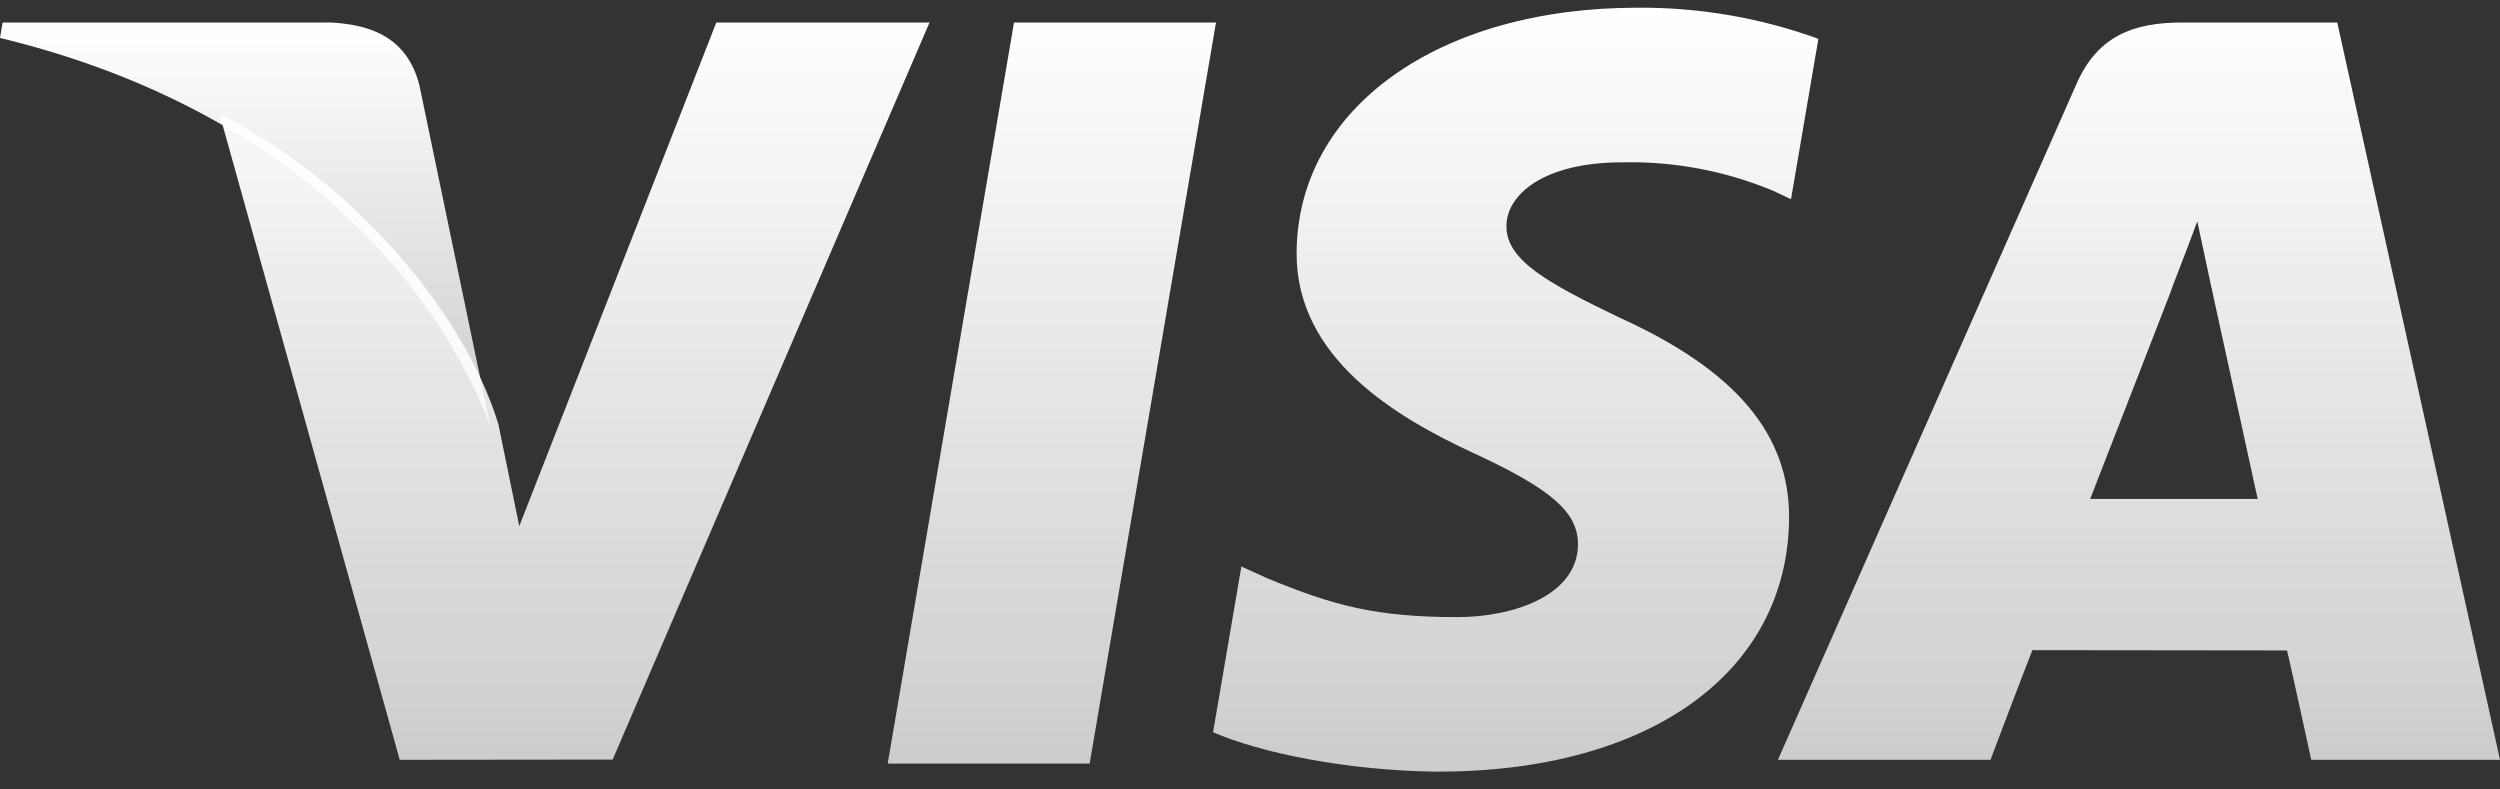 <svg width="76" height="24" viewBox="0 0 76 24" fill="none" xmlns="http://www.w3.org/2000/svg">
<rect x="0" y="0" width="76" height="24" fill="#333333" stroke="none"/>
<path d="M26.986 23.213L30.826 0.685H36.966L33.125 23.213H26.986ZM55.279 1.18C53.517 0.541 51.656 0.221 49.782 0.234C43.723 0.234 39.454 3.285 39.417 7.66C39.384 10.893 42.465 12.696 44.792 13.772C47.179 14.875 47.981 15.579 47.97 16.564C47.955 18.072 46.063 18.76 44.301 18.76C41.846 18.76 40.543 18.415 38.528 17.58L37.738 17.222L36.877 22.259C38.309 22.886 40.959 23.431 43.708 23.459C50.155 23.459 54.339 20.443 54.388 15.772C54.411 13.212 52.779 11.264 49.239 9.658C47.095 8.624 45.782 7.923 45.796 6.869C45.796 5.934 46.908 4.935 49.309 4.935C50.882 4.899 52.445 5.193 53.898 5.797L54.447 6.056L55.279 1.18ZM71.053 0.685H66.329C64.866 0.685 63.771 1.085 63.128 2.545L54.049 23.098H60.511C60.511 23.098 61.546 20.364 61.784 19.765L69.527 19.774C69.707 20.551 70.262 23.098 70.262 23.098H76L71.053 0.685ZM63.542 15.167C64.049 13.871 65.986 8.878 65.986 8.878C65.949 8.938 66.489 7.575 66.798 6.73L67.213 8.67C67.213 8.67 68.388 14.041 68.633 15.167H63.542ZM21.776 0.685L15.786 15.994L15.148 12.882C14.033 9.296 10.559 5.412 6.674 3.467L12.152 23.098L18.625 23.091L28.257 0.685H21.746" fill="url(#paint0_linear_1765_30)"/>
<path d="M9.926 0.685H0.079L0 1.153C7.694 3.016 12.784 7.517 14.898 12.924L12.747 2.579C12.376 1.155 11.3 0.73 9.968 0.681" fill="url(#paint1_linear_1765_30)"/>
<defs>
<linearGradient id="paint0_linear_1765_30" x1="41.337" y1="0.233" x2="41.337" y2="23.459" gradientUnits="userSpaceOnUse">
<stop stop-color="white"/>
<stop offset="1" stop-color="white" stop-opacity="0.75"/>
</linearGradient>
<linearGradient id="paint1_linear_1765_30" x1="7.449" y1="0.681" x2="7.449" y2="12.924" gradientUnits="userSpaceOnUse">
<stop stop-color="white"/>
<stop offset="1" stop-color="white" stop-opacity="0.75"/>
</linearGradient>
</defs>
</svg>
